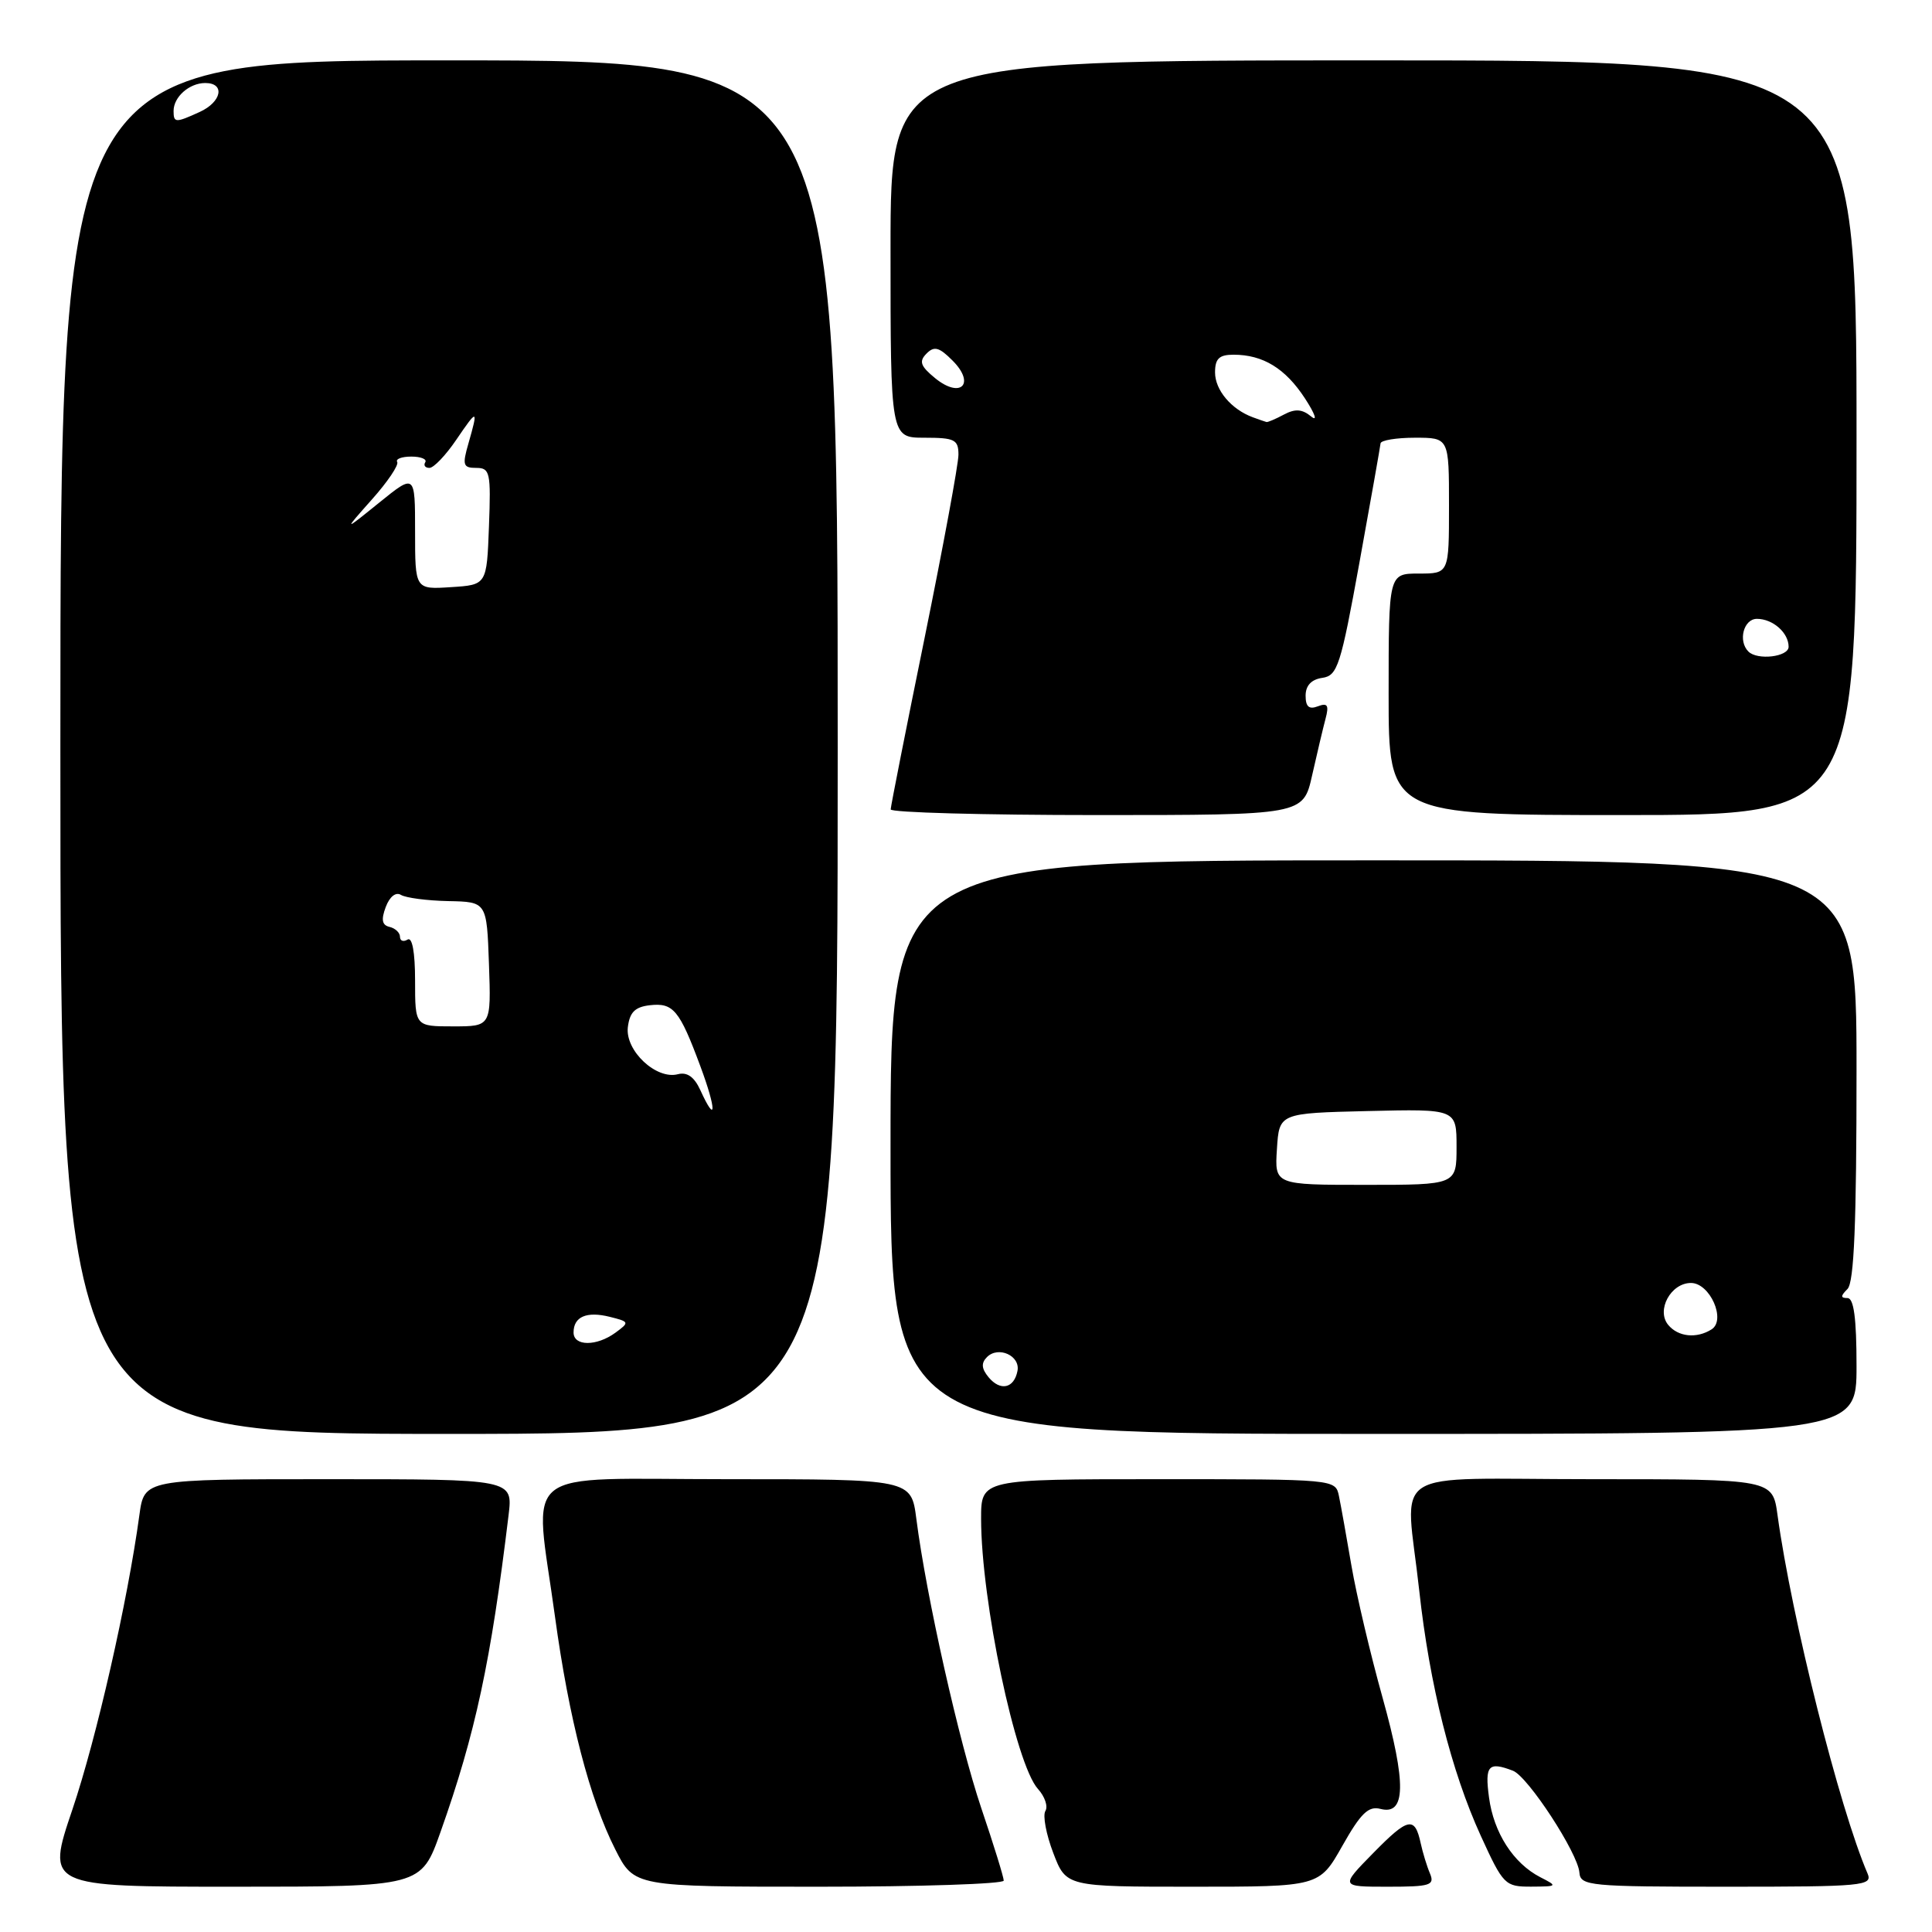<?xml version="1.0" encoding="UTF-8" standalone="no"?>
<!DOCTYPE svg PUBLIC "-//W3C//DTD SVG 1.1//EN" "http://www.w3.org/Graphics/SVG/1.1/DTD/svg11.dtd" >
<svg xmlns="http://www.w3.org/2000/svg" xmlns:xlink="http://www.w3.org/1999/xlink" version="1.1" viewBox="0 0 256 256">
 <g >
 <path fill="currentColor"
d=" M 58.37 242.75 C 63.01 229.66 65.04 220.19 67.39 200.75 C 67.96 196.00 67.96 196.00 43.54 196.00 C 19.12 196.00 19.12 196.00 18.47 200.75 C 16.90 212.26 12.79 230.31 9.60 239.75 C 6.13 250.00 6.13 250.00 30.96 250.00 C 55.80 250.00 55.80 250.00 58.37 242.75 Z  M 133.00 249.19 C 133.00 248.74 131.66 244.41 130.02 239.57 C 127.09 230.88 122.73 211.50 121.42 201.25 C 120.74 196.00 120.74 196.00 96.37 196.00 C 68.26 196.00 70.78 193.99 73.54 214.22 C 75.39 227.76 78.14 238.37 81.53 245.06 C 84.03 250.00 84.03 250.00 108.52 250.00 C 121.98 250.00 133.00 249.63 133.00 249.19 Z  M 177.87 244.58 C 180.31 240.26 181.33 239.27 182.92 239.69 C 186.29 240.57 186.37 236.33 183.20 224.96 C 181.59 219.21 179.74 211.35 179.08 207.50 C 178.42 203.65 177.68 199.49 177.42 198.25 C 176.96 196.00 176.96 196.00 153.48 196.00 C 130.00 196.00 130.00 196.00 130.00 201.25 C 130.01 212.12 134.57 233.76 137.53 237.04 C 138.45 238.05 138.89 239.36 138.52 239.96 C 138.15 240.56 138.62 243.06 139.56 245.52 C 141.27 250.00 141.27 250.00 158.04 250.00 C 174.81 250.00 174.81 250.00 177.87 244.58 Z  M 189.48 248.25 C 189.07 247.29 188.52 245.48 188.25 244.24 C 187.47 240.63 186.60 240.81 181.96 245.54 C 177.58 250.00 177.58 250.00 183.90 250.00 C 189.53 250.00 190.13 249.81 189.48 248.25 Z  M 204.10 248.74 C 200.53 246.90 197.92 242.85 197.30 238.16 C 196.73 233.93 197.22 233.38 200.47 234.63 C 202.46 235.39 209.09 245.55 209.28 248.13 C 209.42 249.89 210.60 250.00 228.82 250.00 C 246.91 250.00 248.16 249.88 247.46 248.25 C 243.73 239.58 237.41 214.42 235.53 200.75 C 234.88 196.00 234.88 196.00 210.94 196.00 C 183.29 196.00 186.24 194.10 188.06 210.79 C 189.42 223.22 192.31 234.71 196.21 243.25 C 199.19 249.77 199.42 250.00 202.90 249.99 C 206.39 249.97 206.43 249.93 204.10 248.74 Z  M 111.00 99.00 C 111.00 8.00 111.00 8.00 59.50 8.00 C 8.00 8.00 8.00 8.00 8.00 99.00 C 8.00 190.00 8.00 190.00 59.50 190.00 C 111.00 190.00 111.00 190.00 111.00 99.00 Z  M 246.00 181.00 C 246.00 174.67 245.64 172.00 244.80 172.00 C 243.87 172.00 243.87 171.73 244.80 170.80 C 245.68 169.92 246.00 162.09 246.00 141.80 C 246.00 114.00 246.00 114.00 182.00 114.00 C 118.00 114.00 118.00 114.00 118.00 152.00 C 118.00 190.00 118.00 190.00 182.00 190.00 C 246.00 190.00 246.00 190.00 246.00 181.00 Z  M 173.86 102.75 C 174.51 99.86 175.31 96.48 175.64 95.24 C 176.12 93.44 175.91 93.10 174.62 93.59 C 173.45 94.04 173.00 93.64 173.00 92.18 C 173.00 90.84 173.76 90.03 175.21 89.82 C 177.23 89.53 177.65 88.23 180.14 74.50 C 181.64 66.25 182.89 59.16 182.93 58.75 C 182.97 58.34 185.03 58.00 187.50 58.00 C 192.00 58.00 192.00 58.00 192.00 67.00 C 192.00 76.00 192.00 76.00 188.00 76.00 C 184.00 76.00 184.00 76.00 184.00 92.00 C 184.00 108.00 184.00 108.00 215.00 108.00 C 246.00 108.00 246.00 108.00 246.00 58.00 C 246.00 8.00 246.00 8.00 182.00 8.00 C 118.00 8.00 118.00 8.00 118.00 33.00 C 118.00 58.00 118.00 58.00 122.50 58.00 C 126.50 58.00 127.00 58.25 127.00 60.25 C 127.00 61.49 124.98 72.40 122.52 84.50 C 120.05 96.60 118.03 106.84 118.02 107.25 C 118.01 107.66 130.30 108.00 145.34 108.00 C 172.68 108.00 172.68 108.00 173.86 102.75 Z  M 76.00 176.56 C 76.00 174.46 77.74 173.72 80.81 174.49 C 83.40 175.14 83.43 175.21 81.56 176.58 C 79.05 178.42 76.00 178.40 76.00 176.56 Z  M 92.79 144.43 C 91.99 142.69 91.04 142.02 89.82 142.34 C 86.95 143.09 82.84 139.23 83.19 136.13 C 83.43 134.14 84.13 133.43 86.09 133.20 C 89.21 132.84 90.03 133.82 92.79 141.25 C 94.95 147.05 94.95 149.18 92.79 144.43 Z  M 55.00 129.94 C 55.00 126.16 54.62 124.11 54.00 124.50 C 53.45 124.84 53.00 124.67 53.00 124.13 C 53.00 123.59 52.38 123.00 51.62 122.82 C 50.62 122.59 50.48 121.87 51.11 120.19 C 51.63 118.80 52.45 118.16 53.13 118.58 C 53.77 118.97 56.58 119.34 59.39 119.40 C 64.50 119.50 64.50 119.50 64.79 127.75 C 65.08 136.00 65.08 136.00 60.04 136.00 C 55.00 136.00 55.00 136.00 55.00 129.94 Z  M 55.00 70.43 C 55.00 62.76 55.00 62.76 50.25 66.60 C 45.50 70.44 45.50 70.44 49.28 66.18 C 51.37 63.84 52.87 61.60 52.63 61.21 C 52.39 60.82 53.23 60.50 54.50 60.50 C 55.77 60.50 56.60 60.84 56.35 61.25 C 56.09 61.66 56.34 62.00 56.90 62.00 C 57.47 62.00 59.07 60.32 60.46 58.27 C 63.29 54.11 63.39 54.14 62.07 58.76 C 61.24 61.63 61.36 62.00 63.11 62.00 C 64.93 62.00 65.06 62.60 64.79 69.75 C 64.50 77.50 64.50 77.50 59.75 77.80 C 55.00 78.11 55.00 78.11 55.00 70.43 Z  M 23.00 14.70 C 23.00 12.84 25.09 11.00 27.20 11.00 C 29.87 11.00 29.38 13.51 26.45 14.84 C 23.25 16.30 23.00 16.29 23.00 14.70 Z  M 130.99 182.49 C 130.05 181.35 129.99 180.61 130.78 179.82 C 132.29 178.31 135.22 179.64 134.82 181.66 C 134.37 183.98 132.55 184.37 130.99 182.49 Z  M 221.05 175.56 C 219.43 173.61 221.39 170.00 224.06 170.00 C 226.58 170.00 228.75 174.91 226.79 176.15 C 224.81 177.40 222.37 177.15 221.05 175.56 Z  M 169.20 152.25 C 169.50 147.50 169.50 147.50 181.25 147.22 C 193.00 146.94 193.00 146.94 193.00 151.97 C 193.00 157.00 193.00 157.00 180.95 157.00 C 168.89 157.00 168.89 157.00 169.20 152.25 Z  M 231.67 86.33 C 230.27 84.93 231.04 82.00 232.80 82.00 C 234.91 82.00 237.00 83.84 237.00 85.70 C 237.00 87.04 232.86 87.53 231.67 86.33 Z  M 166.00 55.29 C 163.15 54.24 161.00 51.68 161.00 49.35 C 161.00 47.52 161.55 47.00 163.45 47.00 C 167.35 47.00 170.32 48.81 172.92 52.80 C 174.26 54.86 174.62 55.91 173.73 55.18 C 172.54 54.20 171.61 54.14 170.13 54.93 C 169.03 55.52 167.99 55.96 167.82 55.92 C 167.64 55.88 166.82 55.59 166.00 55.29 Z  M 123.91 50.11 C 121.97 48.52 121.74 47.89 122.76 46.86 C 123.78 45.82 124.44 45.99 126.22 47.78 C 129.30 50.86 127.30 52.88 123.91 50.11 Z "/>
</g>
</svg>